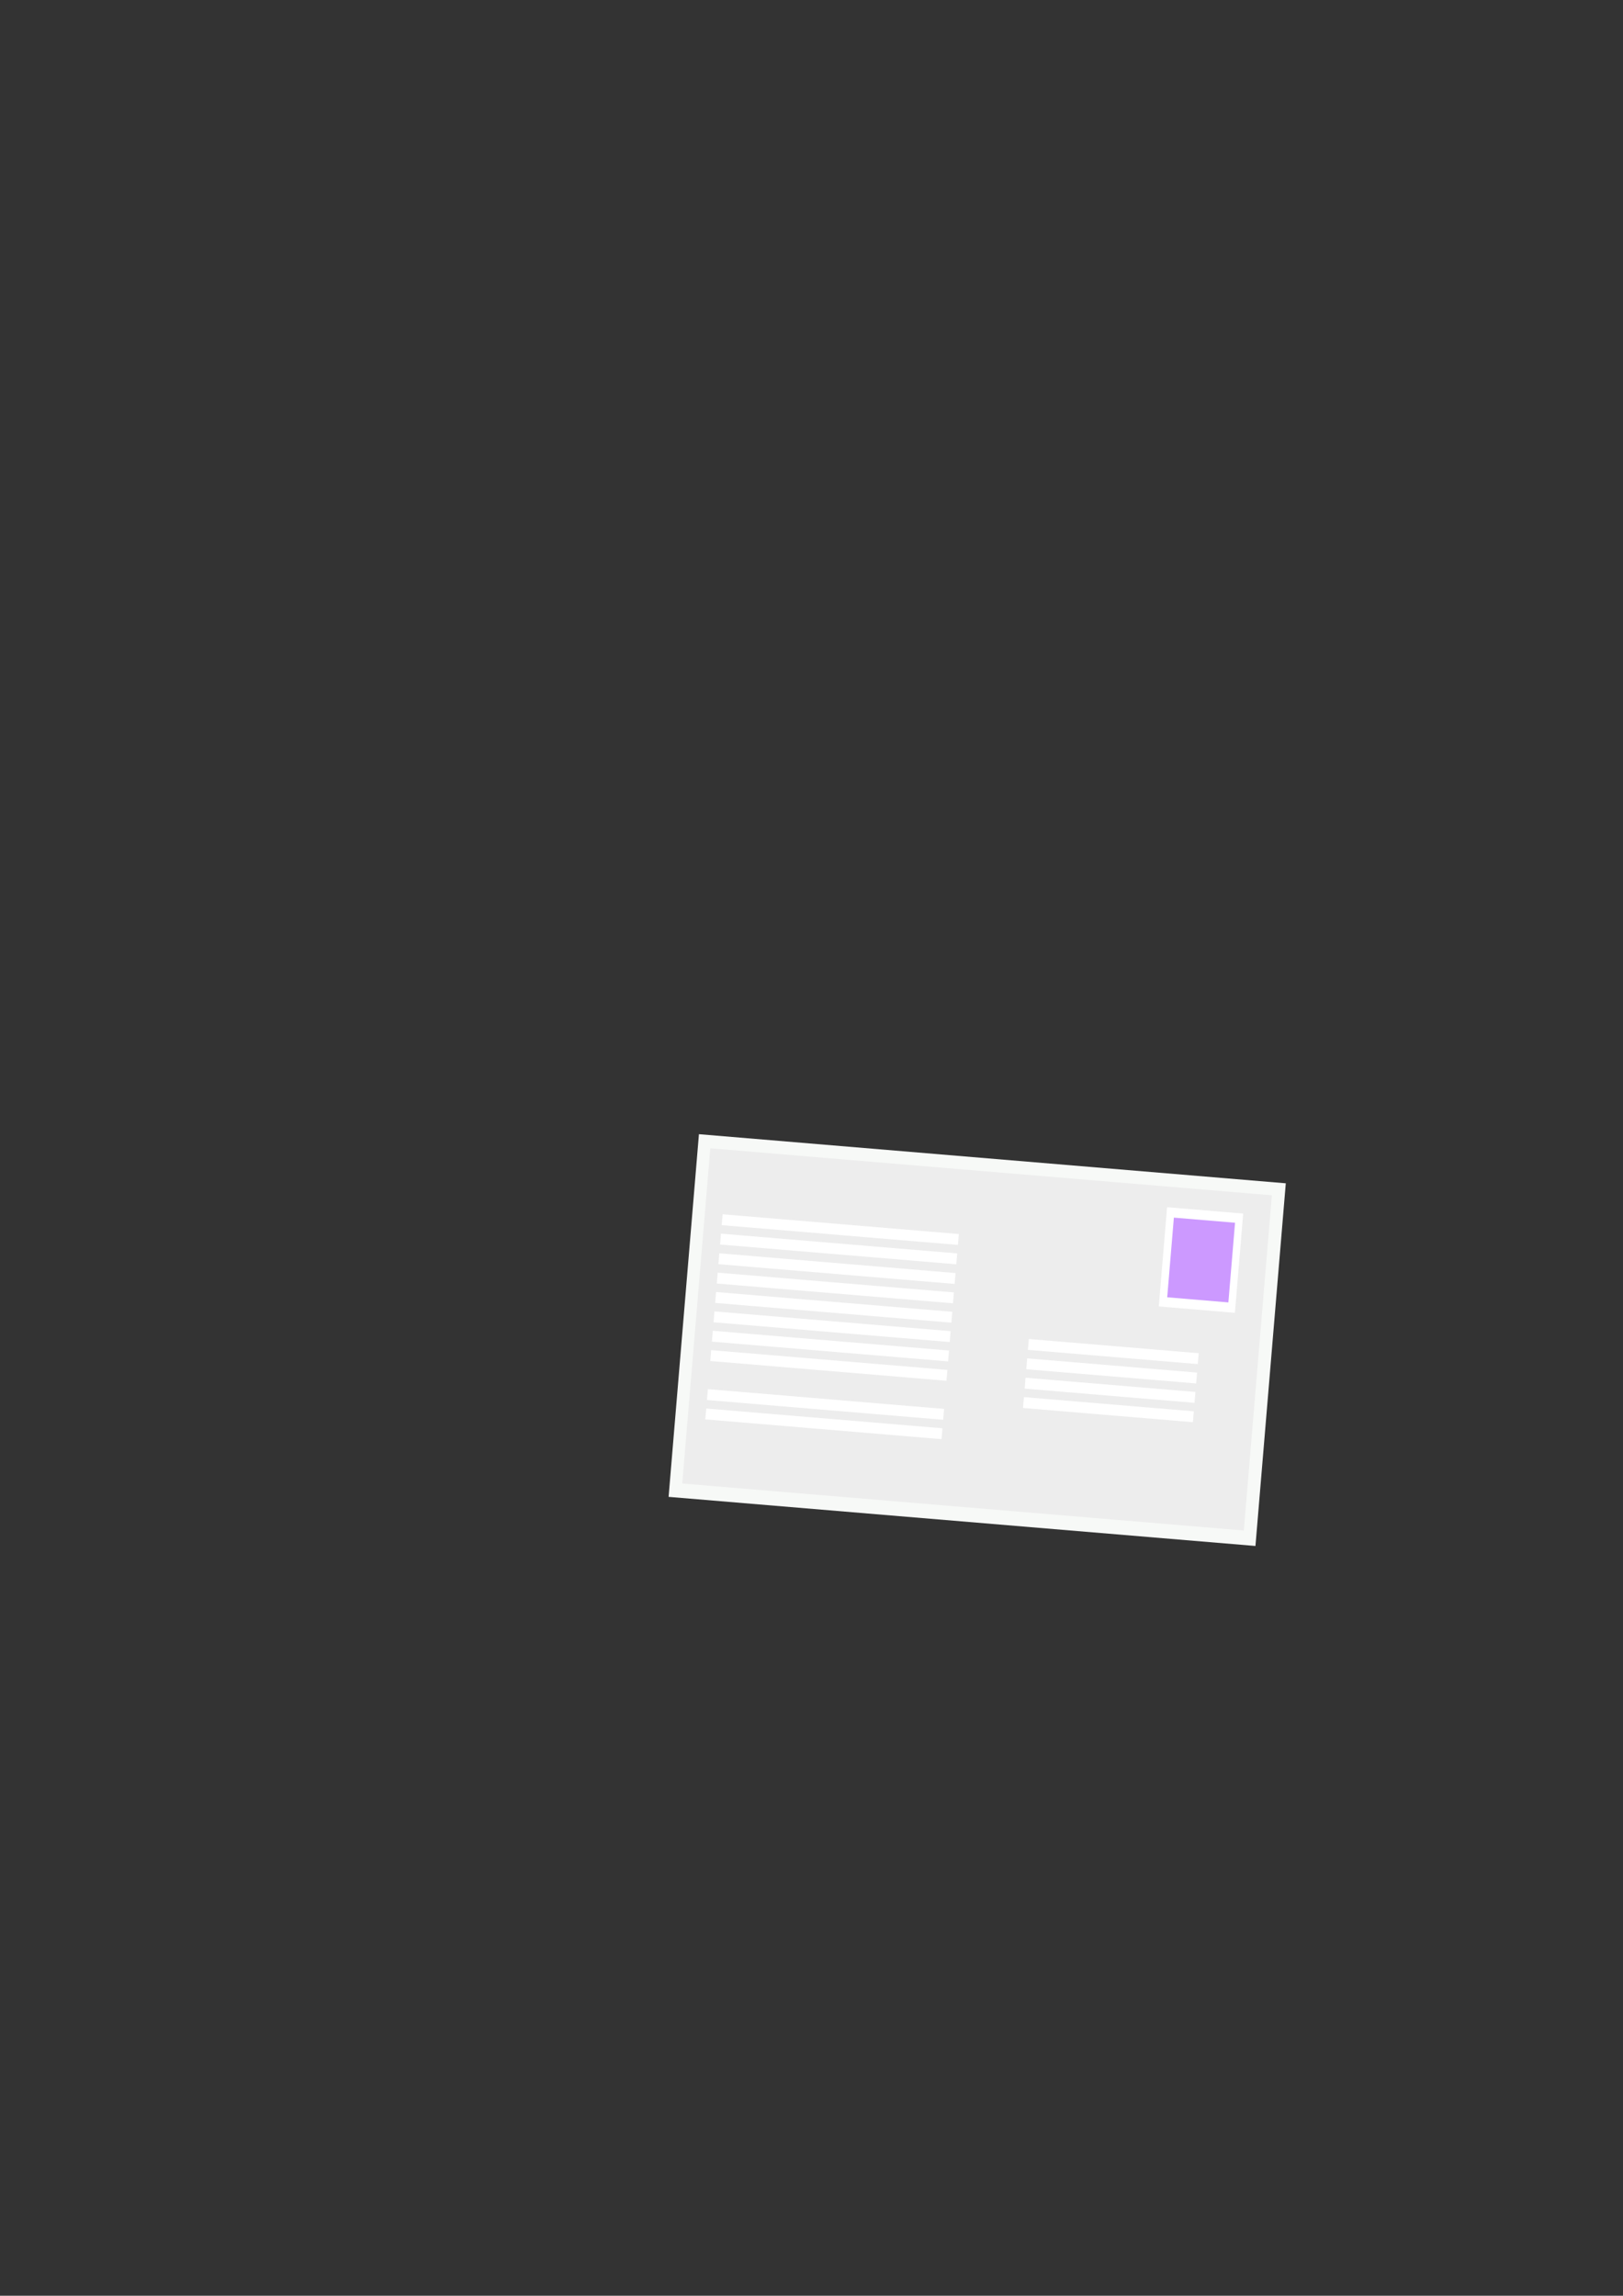 <?xml version="1.0" encoding="utf-8"?>
<!-- Generator: Adobe Illustrator 18.0.0, SVG Export Plug-In . SVG Version: 6.00 Build 0)  -->
<!DOCTYPE svg PUBLIC "-//W3C//DTD SVG 1.1//EN" "http://www.w3.org/Graphics/SVG/1.1/DTD/svg11.dtd">
<svg version="1.1" xmlns="http://www.w3.org/2000/svg" xmlns:xlink="http://www.w3.org/1999/xlink" x="0px" y="0px"
	 viewBox="0 0 595.3 841.9" enable-background="new 0 0 595.3 841.9" xml:space="preserve">
<rect x="0" y="0" width="595.3" height="841.9" fill="#333333" stroke="none"/>
<g id="fond" display="none">
	<path display="inline" fill="#9FDD8E" d="M589.3-12.6H5.9c-9,0-16.3,8.8-16.3,19.6v827.9c0,10.8,7.3,19.6,16.3,19.6h583.4
		c9,0,16.3-8.8,16.3-19.6V7C605.6-3.7,598.3-12.6,589.3-12.6z"/>
</g>
<g id="enveloppe">
</g>
<g id="courrier1">
	<g>
		
			<rect x="250.3" y="424.5" transform="matrix(0.997 8.342659e-02 -8.342659e-02 0.997 42.229 -28.178)" fill="#F7F9F7" width="215.9" height="133.4"/>
		
			<rect x="254.9" y="429.3" transform="matrix(0.997 8.342659e-02 -8.342659e-02 0.997 42.207 -28.173)" fill="#EDEDED" width="206.6" height="123.3"/>
		
			<rect x="426.3" y="443.6" transform="matrix(0.997 8.342659e-02 -8.342659e-02 0.997 40.062 -35.125)" fill="#FFFFFF" width="28" height="36.5"/>
		
			<rect x="429.1" y="447.2" transform="matrix(0.997 8.342659e-02 -8.342659e-02 0.997 40.062 -35.125)" fill="#CC99FF" width="22.5" height="29.3"/>
		
			<rect x="264.6" y="448.7" transform="matrix(0.997 8.342659e-02 -8.342659e-02 0.997 38.677 -24.127)" fill="#FFFFFF" width="86.9" height="4"/>
		
			<rect x="376.9" y="493.4" transform="matrix(0.997 8.342659e-02 -8.342659e-02 0.997 42.751 -32.324)" fill="#FFFFFF" width="62.5" height="4"/>
		
			<rect x="376.3" y="500.5" transform="matrix(0.997 8.342659e-02 -8.342659e-02 0.997 43.343 -32.25)" fill="#FFFFFF" width="62.5" height="4"/>
		
			<rect x="375.7" y="507.6" transform="matrix(0.997 8.342659e-02 -8.342659e-02 0.997 43.934 -32.175)" fill="#FFFFFF" width="62.5" height="4"/>
		
			<rect x="375.1" y="514.7" transform="matrix(0.997 8.342659e-02 -8.342659e-02 0.997 44.526 -32.101)" fill="#FFFFFF" width="62.5" height="4"/>
		
			<rect x="264" y="455.8" transform="matrix(0.997 8.342659e-02 -8.342659e-02 0.997 39.269 -24.052)" fill="#FFFFFF" width="86.9" height="4"/>
		
			<rect x="263.4" y="463" transform="matrix(0.997 8.342659e-02 -8.342659e-02 0.997 39.86 -23.978)" fill="#FFFFFF" width="86.9" height="4"/>
		
			<rect x="262.8" y="470.1" transform="matrix(0.997 8.342659e-02 -8.342659e-02 0.997 40.452 -23.903)" fill="#FFFFFF" width="86.9" height="4"/>
		
			<rect x="262.2" y="477.2" transform="matrix(0.997 8.342659e-02 -8.342659e-02 0.997 41.043 -23.829)" fill="#FFFFFF" width="86.9" height="4"/>
		
			<rect x="261.6" y="484.3" transform="matrix(0.997 8.342659e-02 -8.342659e-02 0.997 41.634 -23.754)" fill="#FFFFFF" width="86.9" height="4"/>
		
			<rect x="261" y="491.4" transform="matrix(0.997 8.342659e-02 -8.342659e-02 0.997 42.226 -23.68)" fill="#FFFFFF" width="86.9" height="4"/>
		
			<rect x="260.4" y="498.5" transform="matrix(0.997 8.342659e-02 -8.342659e-02 0.997 42.817 -23.605)" fill="#FFFFFF" width="86.9" height="4"/>
		
			<rect x="259.2" y="512.8" transform="matrix(0.997 8.342659e-02 -8.342659e-02 0.997 44 -23.456)" fill="#FFFFFF" width="86.9" height="4"/>
		
			<rect x="258.6" y="519.9" transform="matrix(0.997 8.342659e-02 -8.342659e-02 0.997 44.591 -23.382)" fill="#FFFFFF" width="86.9" height="4"/>
	</g>
</g>
<g id="courrier2" display="none">
	<g display="inline">
		
			<rect x="142.4" y="296.9" transform="matrix(0.856 -0.517 0.517 0.856 -151.982 181.899)" fill="#F7F9F7" width="215.9" height="133.4"/>
		
			<rect x="133.3" y="340.6" transform="matrix(0.856 -0.517 0.517 0.856 -155.818 141.929)" fill="#CC99FF" width="86.9" height="19.8"/>
		
			<rect x="234.2" y="280.8" transform="matrix(0.856 -0.517 0.517 0.856 -134.272 198.721)" fill="#CC99FF" width="110.2" height="118.8"/>
		
			<rect x="141.1" y="361.4" transform="matrix(0.856 -0.517 0.517 0.856 -161.375 147.83)" fill="#CC99FF" width="86.9" height="4"/>
		
			<rect x="144.8" y="367.5" transform="matrix(0.856 -0.517 0.517 0.856 -164.002 150.621)" fill="#CC99FF" width="86.9" height="4"/>
		
			<rect x="148.5" y="373.6" transform="matrix(0.856 -0.517 0.517 0.856 -166.63 153.411)" fill="#CC99FF" width="86.9" height="4"/>
		
			<rect x="152.2" y="379.7" transform="matrix(0.856 -0.517 0.517 0.856 -169.258 156.202)" fill="#CC99FF" width="86.9" height="4"/>
		
			<rect x="155.9" y="385.8" transform="matrix(0.856 -0.517 0.517 0.856 -171.886 158.993)" fill="#CC99FF" width="86.9" height="4"/>
		
			<rect x="159.5" y="391.9" transform="matrix(0.856 -0.517 0.517 0.856 -174.514 161.784)" fill="#CC99FF" width="86.9" height="4"/>
		
			<rect x="163.2" y="398.1" transform="matrix(0.856 -0.517 0.517 0.856 -177.142 164.575)" fill="#CC99FF" width="86.9" height="4"/>
		
			<rect x="166.9" y="404.2" transform="matrix(0.856 -0.517 0.517 0.856 -179.769 167.365)" fill="#CC99FF" width="86.9" height="4"/>
		
			<rect x="170.6" y="410.3" transform="matrix(0.856 -0.517 0.517 0.856 -182.397 170.156)" fill="#CC99FF" width="86.9" height="4"/>
		
			<rect x="174.3" y="416.4" transform="matrix(0.856 -0.517 0.517 0.856 -185.025 172.947)" fill="#CC99FF" width="86.9" height="4"/>
		
			<rect x="178" y="422.5" transform="matrix(0.856 -0.517 0.517 0.856 -187.653 175.738)" fill="#CC99FF" width="86.9" height="4"/>
	</g>
</g>
<g id="rabat">
</g>
</svg>
